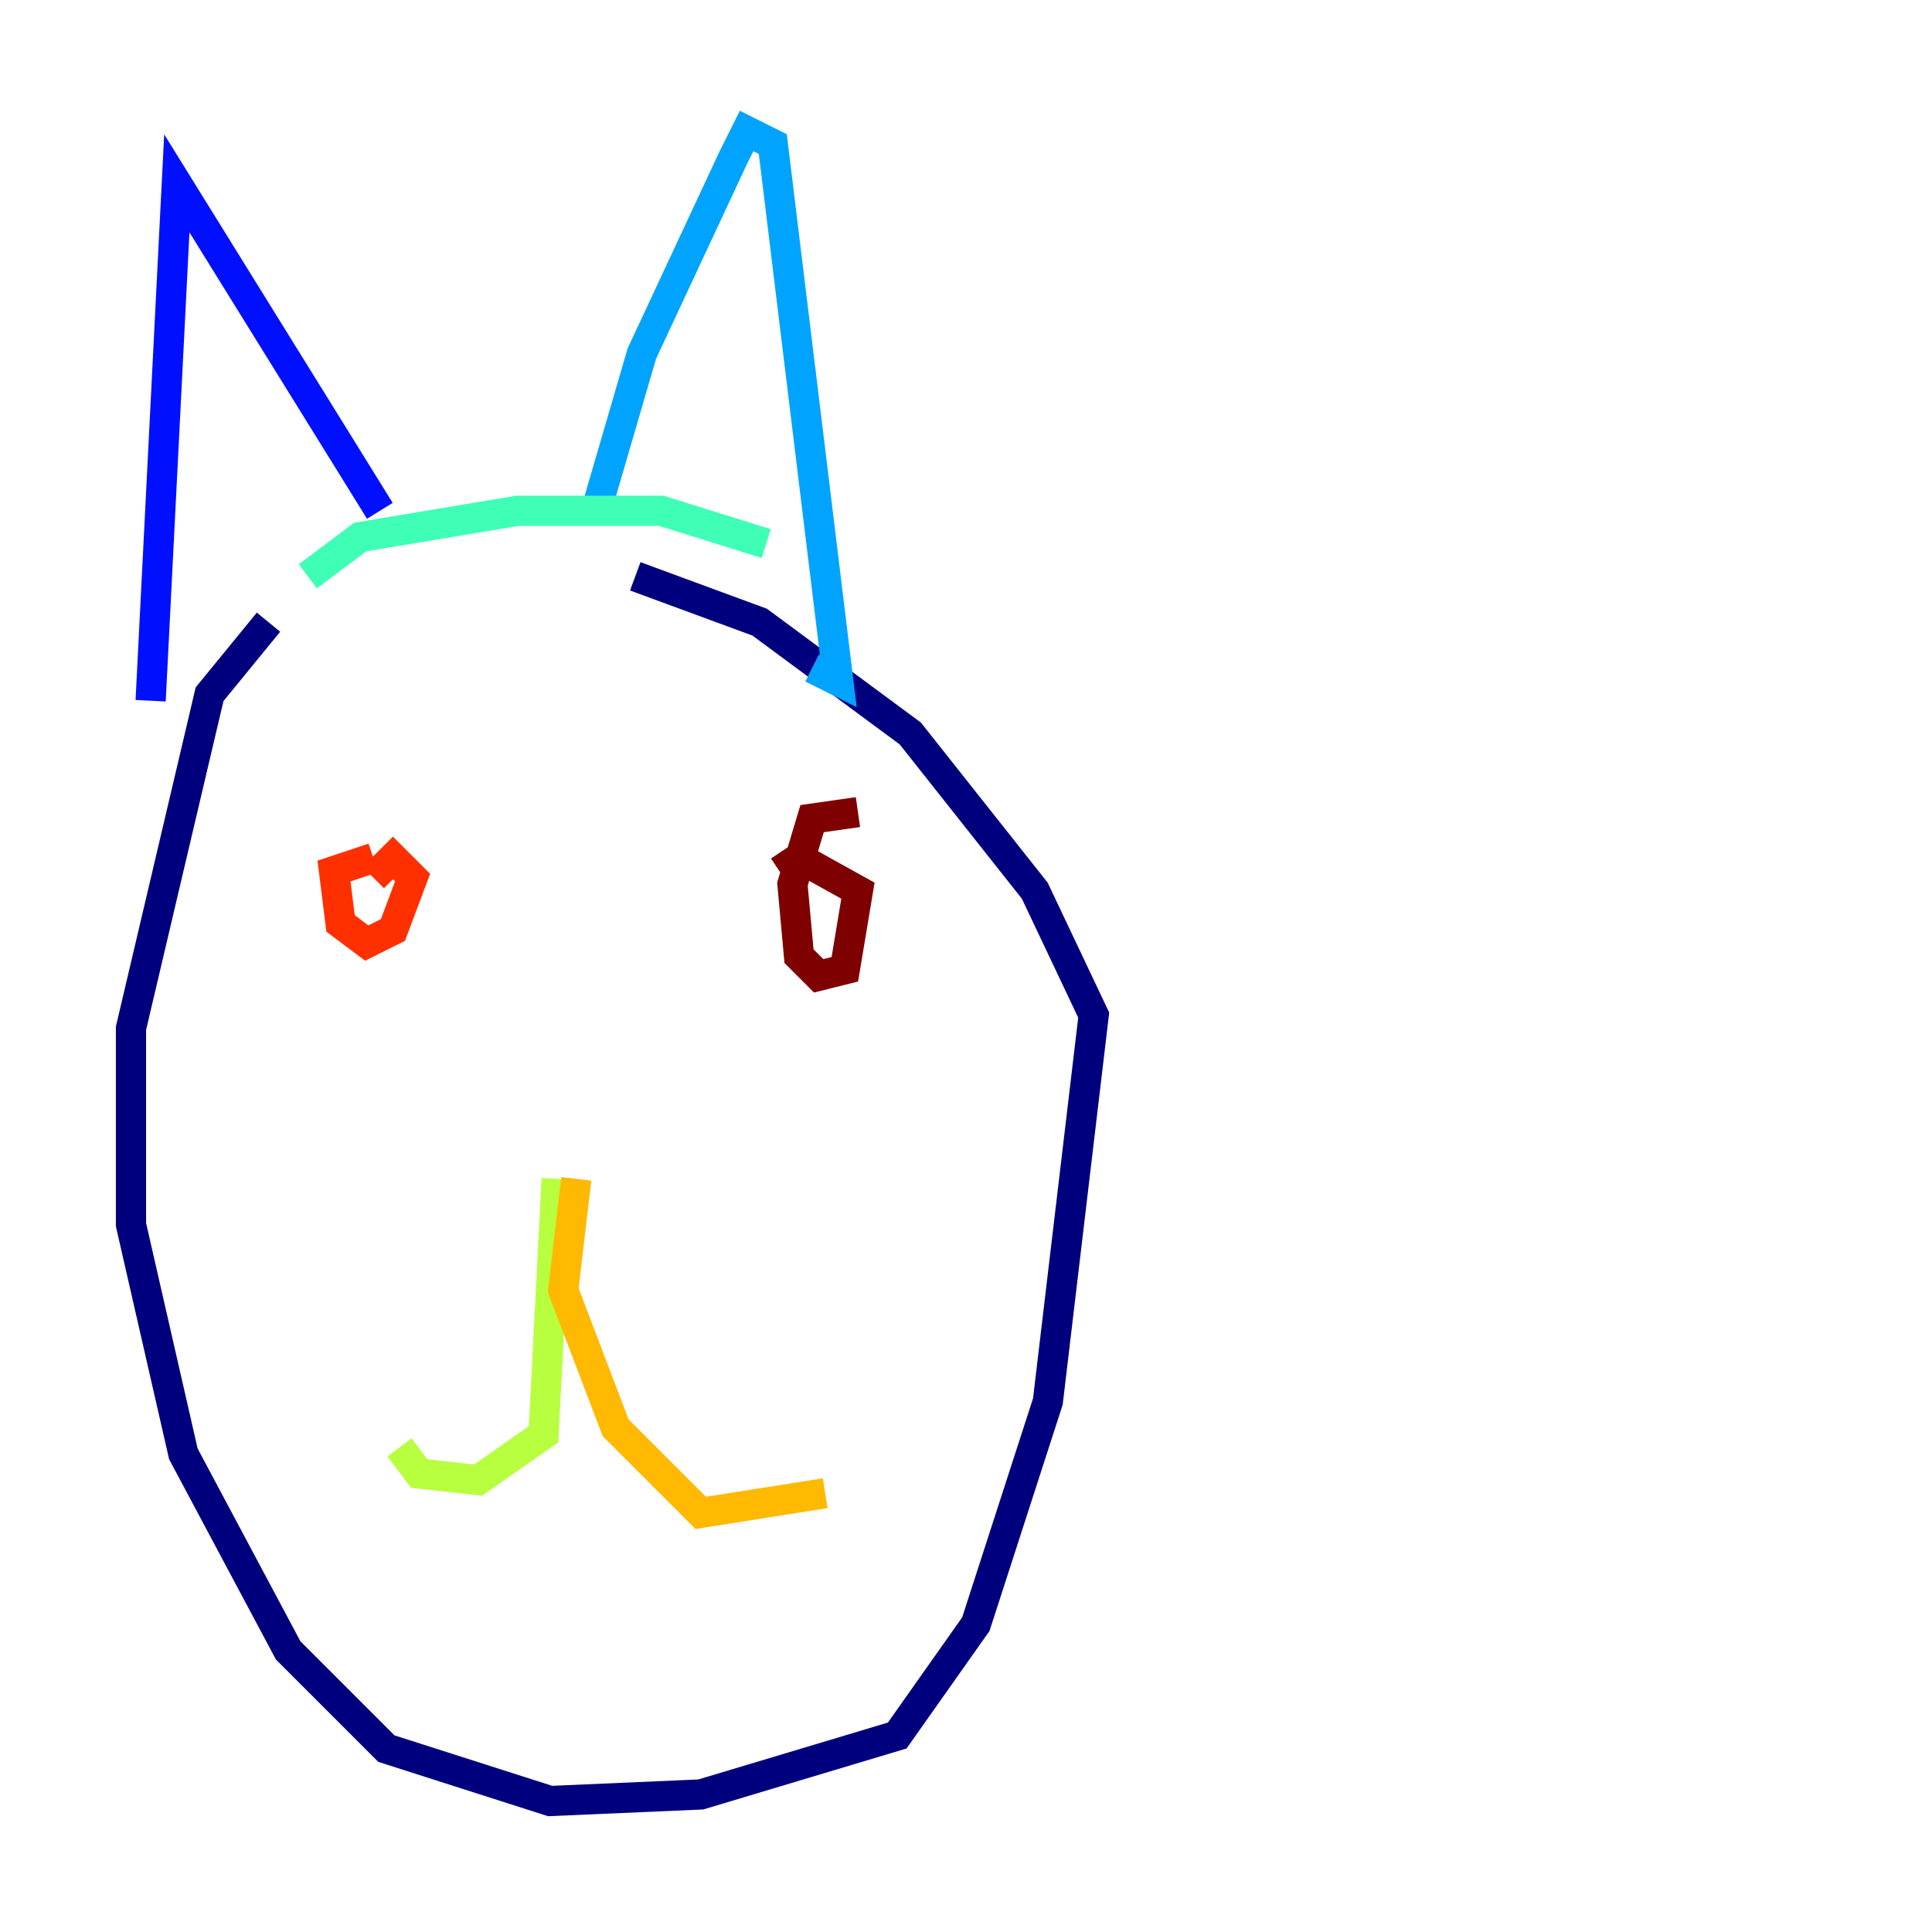 <?xml version="1.0" encoding="utf-8" ?>
<svg baseProfile="tiny" height="128" version="1.2" viewBox="0,0,128,128" width="128" xmlns="http://www.w3.org/2000/svg" xmlns:ev="http://www.w3.org/2001/xml-events" xmlns:xlink="http://www.w3.org/1999/xlink"><defs /><polyline fill="none" points="17.79,41.22 13.885,45.993 8.678,68.122 8.678,81.139 12.149,96.325 19.091,109.342 25.6,115.851 36.447,119.322 46.427,118.888 59.444,114.983 64.651,107.607 69.424,92.854 72.461,67.254 68.556,59.01 60.312,48.597 50.332,41.22 42.088,38.183" stroke="#00007f" stroke-width="2" /><polyline fill="none" points="9.98,46.427 11.715,12.149 25.166,33.844" stroke="#0010ff" stroke-width="2" /><polyline fill="none" points="39.485,33.844 42.522,23.43 48.597,10.414 49.464,8.678 51.2,9.546 55.539,45.125 53.803,44.258" stroke="#00a4ff" stroke-width="2" /><polyline fill="none" points="20.393,38.183 23.864,35.58 34.278,33.844 43.824,33.844 50.766,36.014" stroke="#3fffb7" stroke-width="2" /><polyline fill="none" points="36.881,78.102 36.014,95.024 31.675,98.061 27.77,97.627 26.468,95.891" stroke="#b7ff3f" stroke-width="2" /><polyline fill="none" points="38.183,78.102 37.315,85.478 40.786,94.59 46.427,100.231 54.671,98.929" stroke="#ffb900" stroke-width="2" /><polyline fill="none" points="24.732,56.841 22.129,57.709 22.563,61.18 24.298,62.481 26.034,61.614 27.336,58.142 26.034,56.841 24.732,58.142" stroke="#ff3000" stroke-width="2" /><polyline fill="none" points="56.841,53.803 53.803,54.237 52.502,58.576 52.936,63.349 54.237,64.651 55.973,64.217 56.841,59.01 52.936,56.841 51.634,57.709" stroke="#7f0000" stroke-width="2" /></svg>